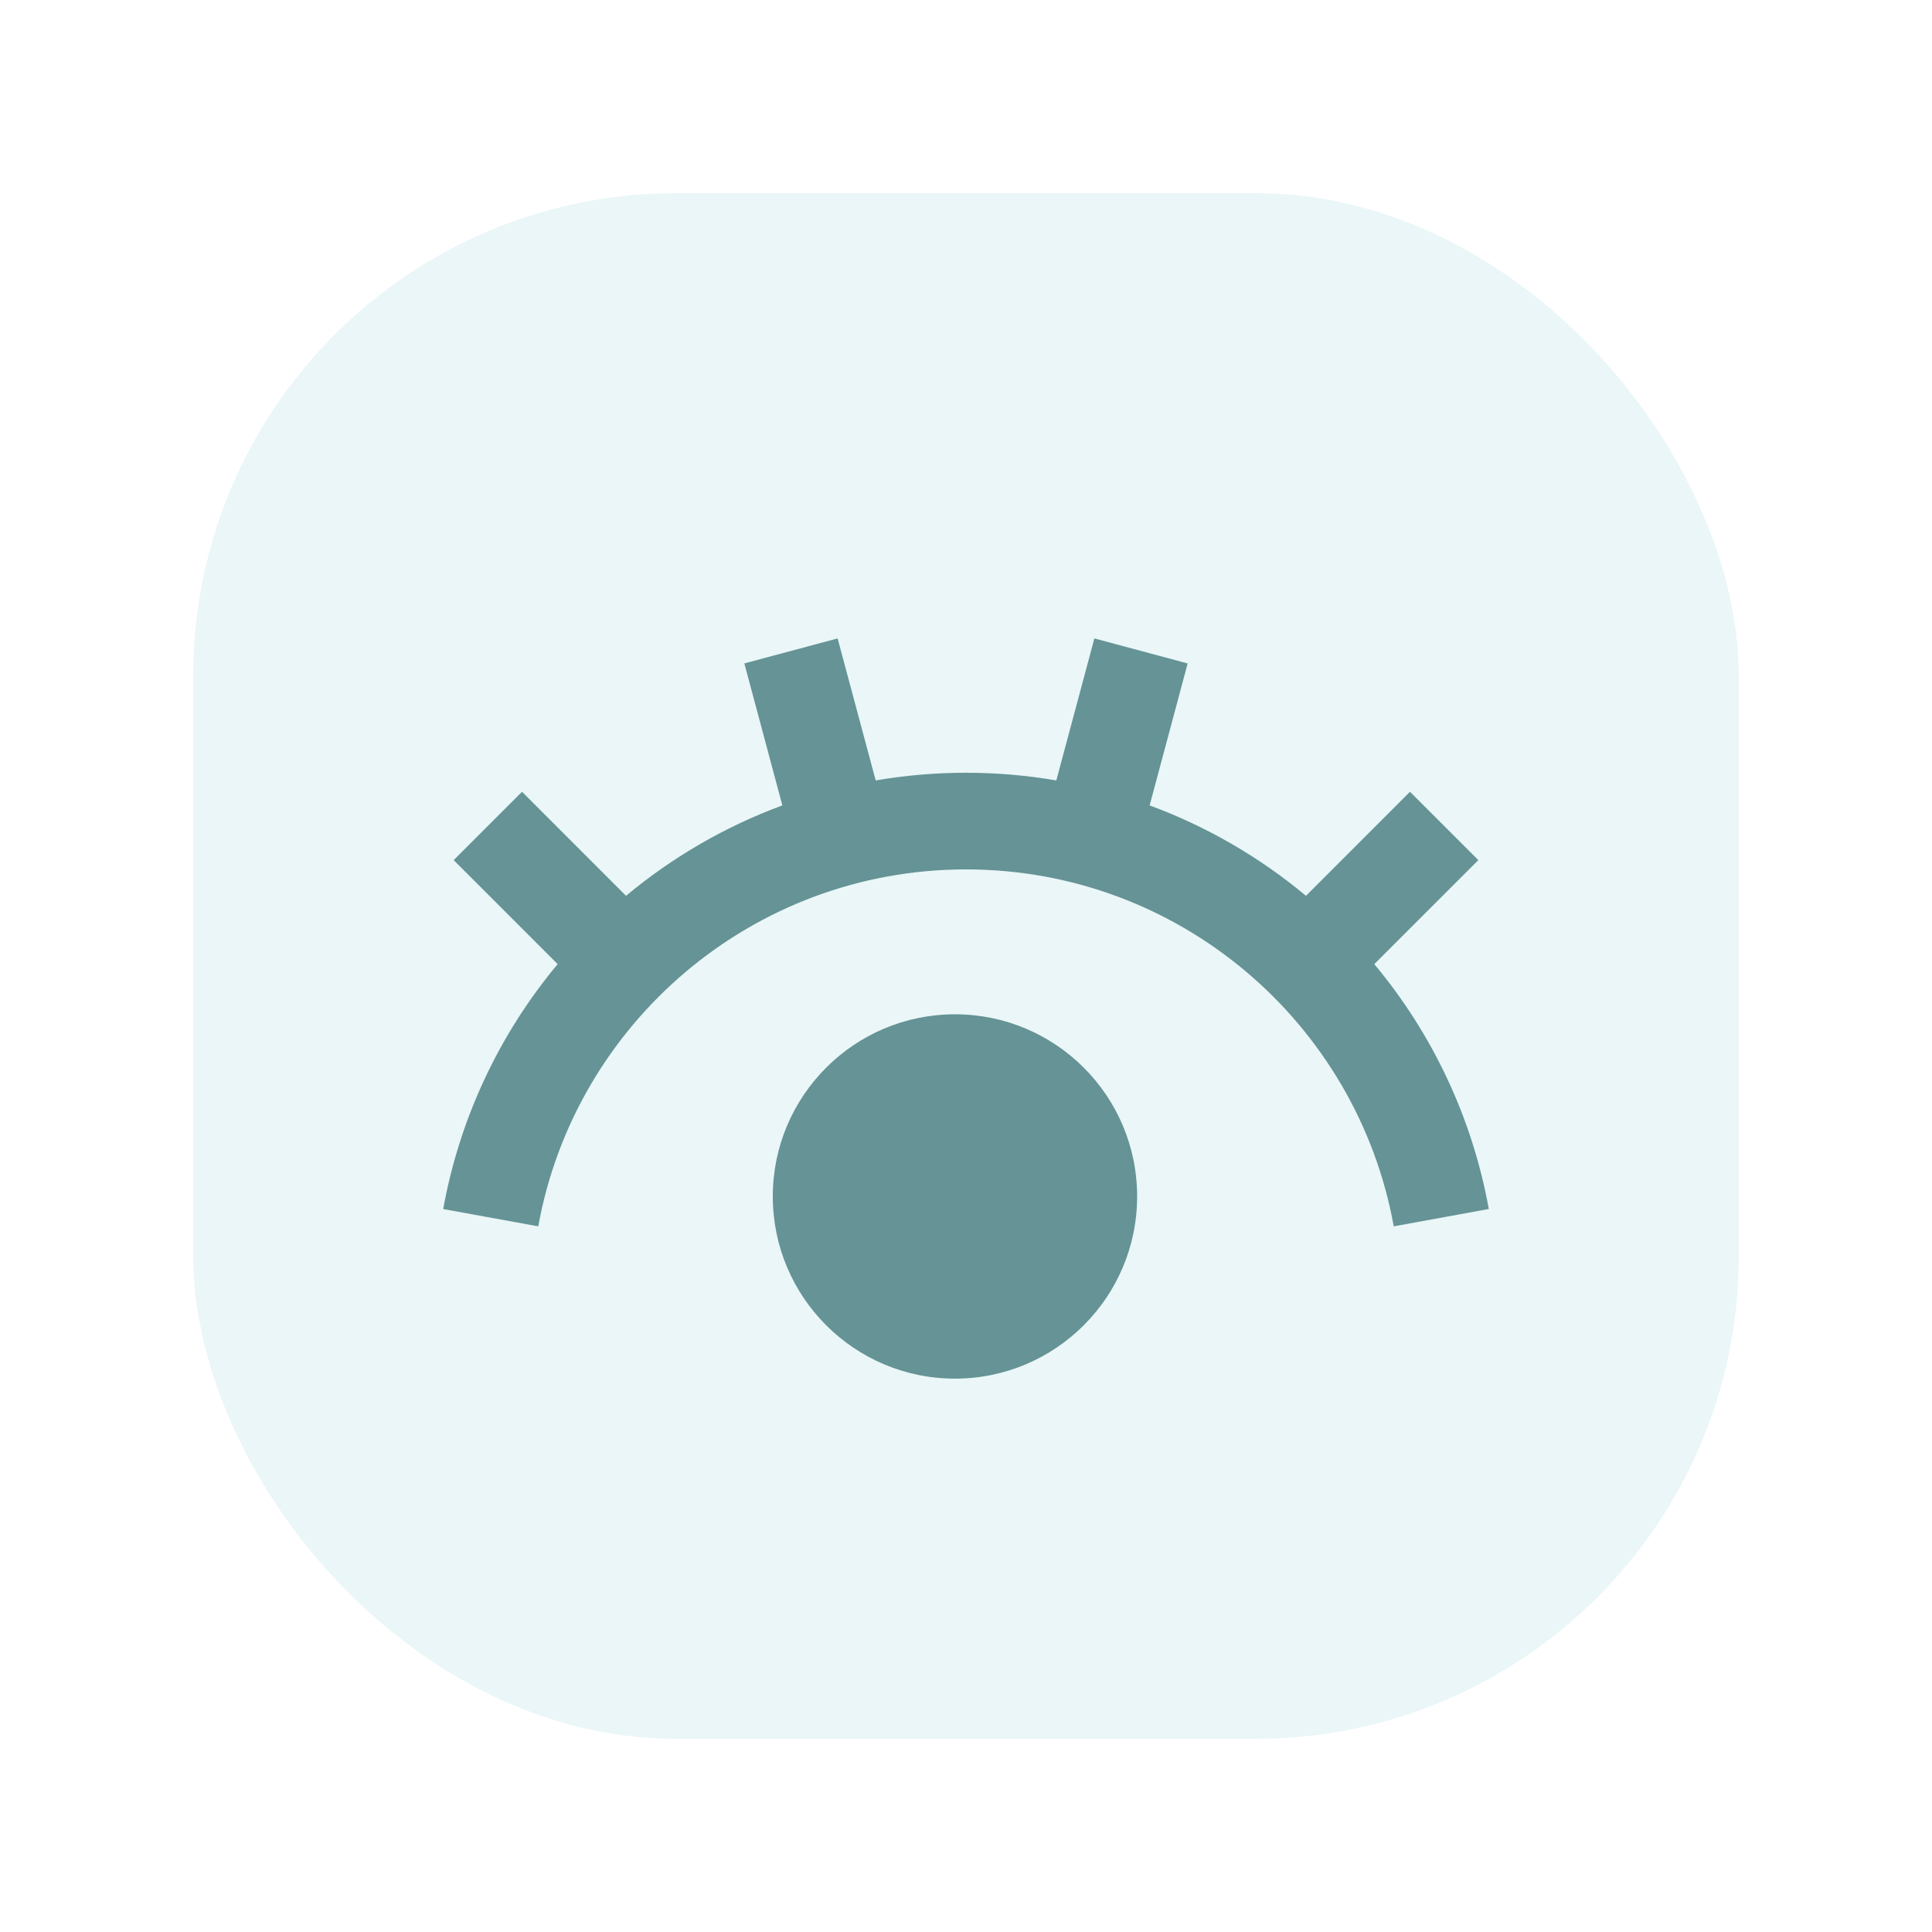 <svg width="40" height="40" viewBox="0 0 40 40" fill="none" xmlns="http://www.w3.org/2000/svg">
<g filter="url(#filter0_d_83_6054)">
<rect x="4" width="32" height="32" rx="10" fill="#EAF6F7"/>
<path d="M23.543 20.771C23.543 22.854 21.854 24.543 19.771 24.543C17.689 24.543 16 22.854 16 20.771C16 18.689 17.689 17 19.771 17C21.854 17 23.543 18.689 23.543 20.771Z" fill="#659396"/>
<path d="M22.658 9.218L24.589 9.736L23.802 12.675C24.98 13.11 26.075 13.743 27.039 14.547L29.192 12.393L30.607 13.808L28.453 15.961C29.669 17.417 30.486 19.164 30.824 21.031L28.856 21.39C28.097 17.188 24.421 14 20 14C15.58 14 11.903 17.188 11.144 21.39L9.176 21.032C9.514 19.165 10.33 17.418 11.546 15.961L9.393 13.808L10.808 12.393L12.961 14.547C13.925 13.743 15.02 13.11 16.198 12.675L15.411 9.735L17.342 9.218L18.13 12.158C19.368 11.946 20.632 11.946 21.87 12.158L22.658 9.218Z" fill="#659396"/>
</g>
<defs>
<filter id="filter0_d_83_6054" x="0" y="0" width="40" height="40" filterUnits="userSpaceOnUse" color-interpolation-filters="sRGB">
<feFlood flood-opacity="0" result="BackgroundImageFix"/>
<feColorMatrix in="SourceAlpha" type="matrix" values="0 0 0 0 0 0 0 0 0 0 0 0 0 0 0 0 0 0 127 0" result="hardAlpha"/>
<feOffset dy="4"/>
<feGaussianBlur stdDeviation="2"/>
<feComposite in2="hardAlpha" operator="out"/>
<feColorMatrix type="matrix" values="0 0 0 0 0 0 0 0 0 0 0 0 0 0 0 0 0 0 0.25 0"/>
<feBlend mode="normal" in2="BackgroundImageFix" result="effect1_dropShadow_83_6054"/>
<feBlend mode="normal" in="SourceGraphic" in2="effect1_dropShadow_83_6054" result="shape"/>
</filter>
</defs>
</svg>
